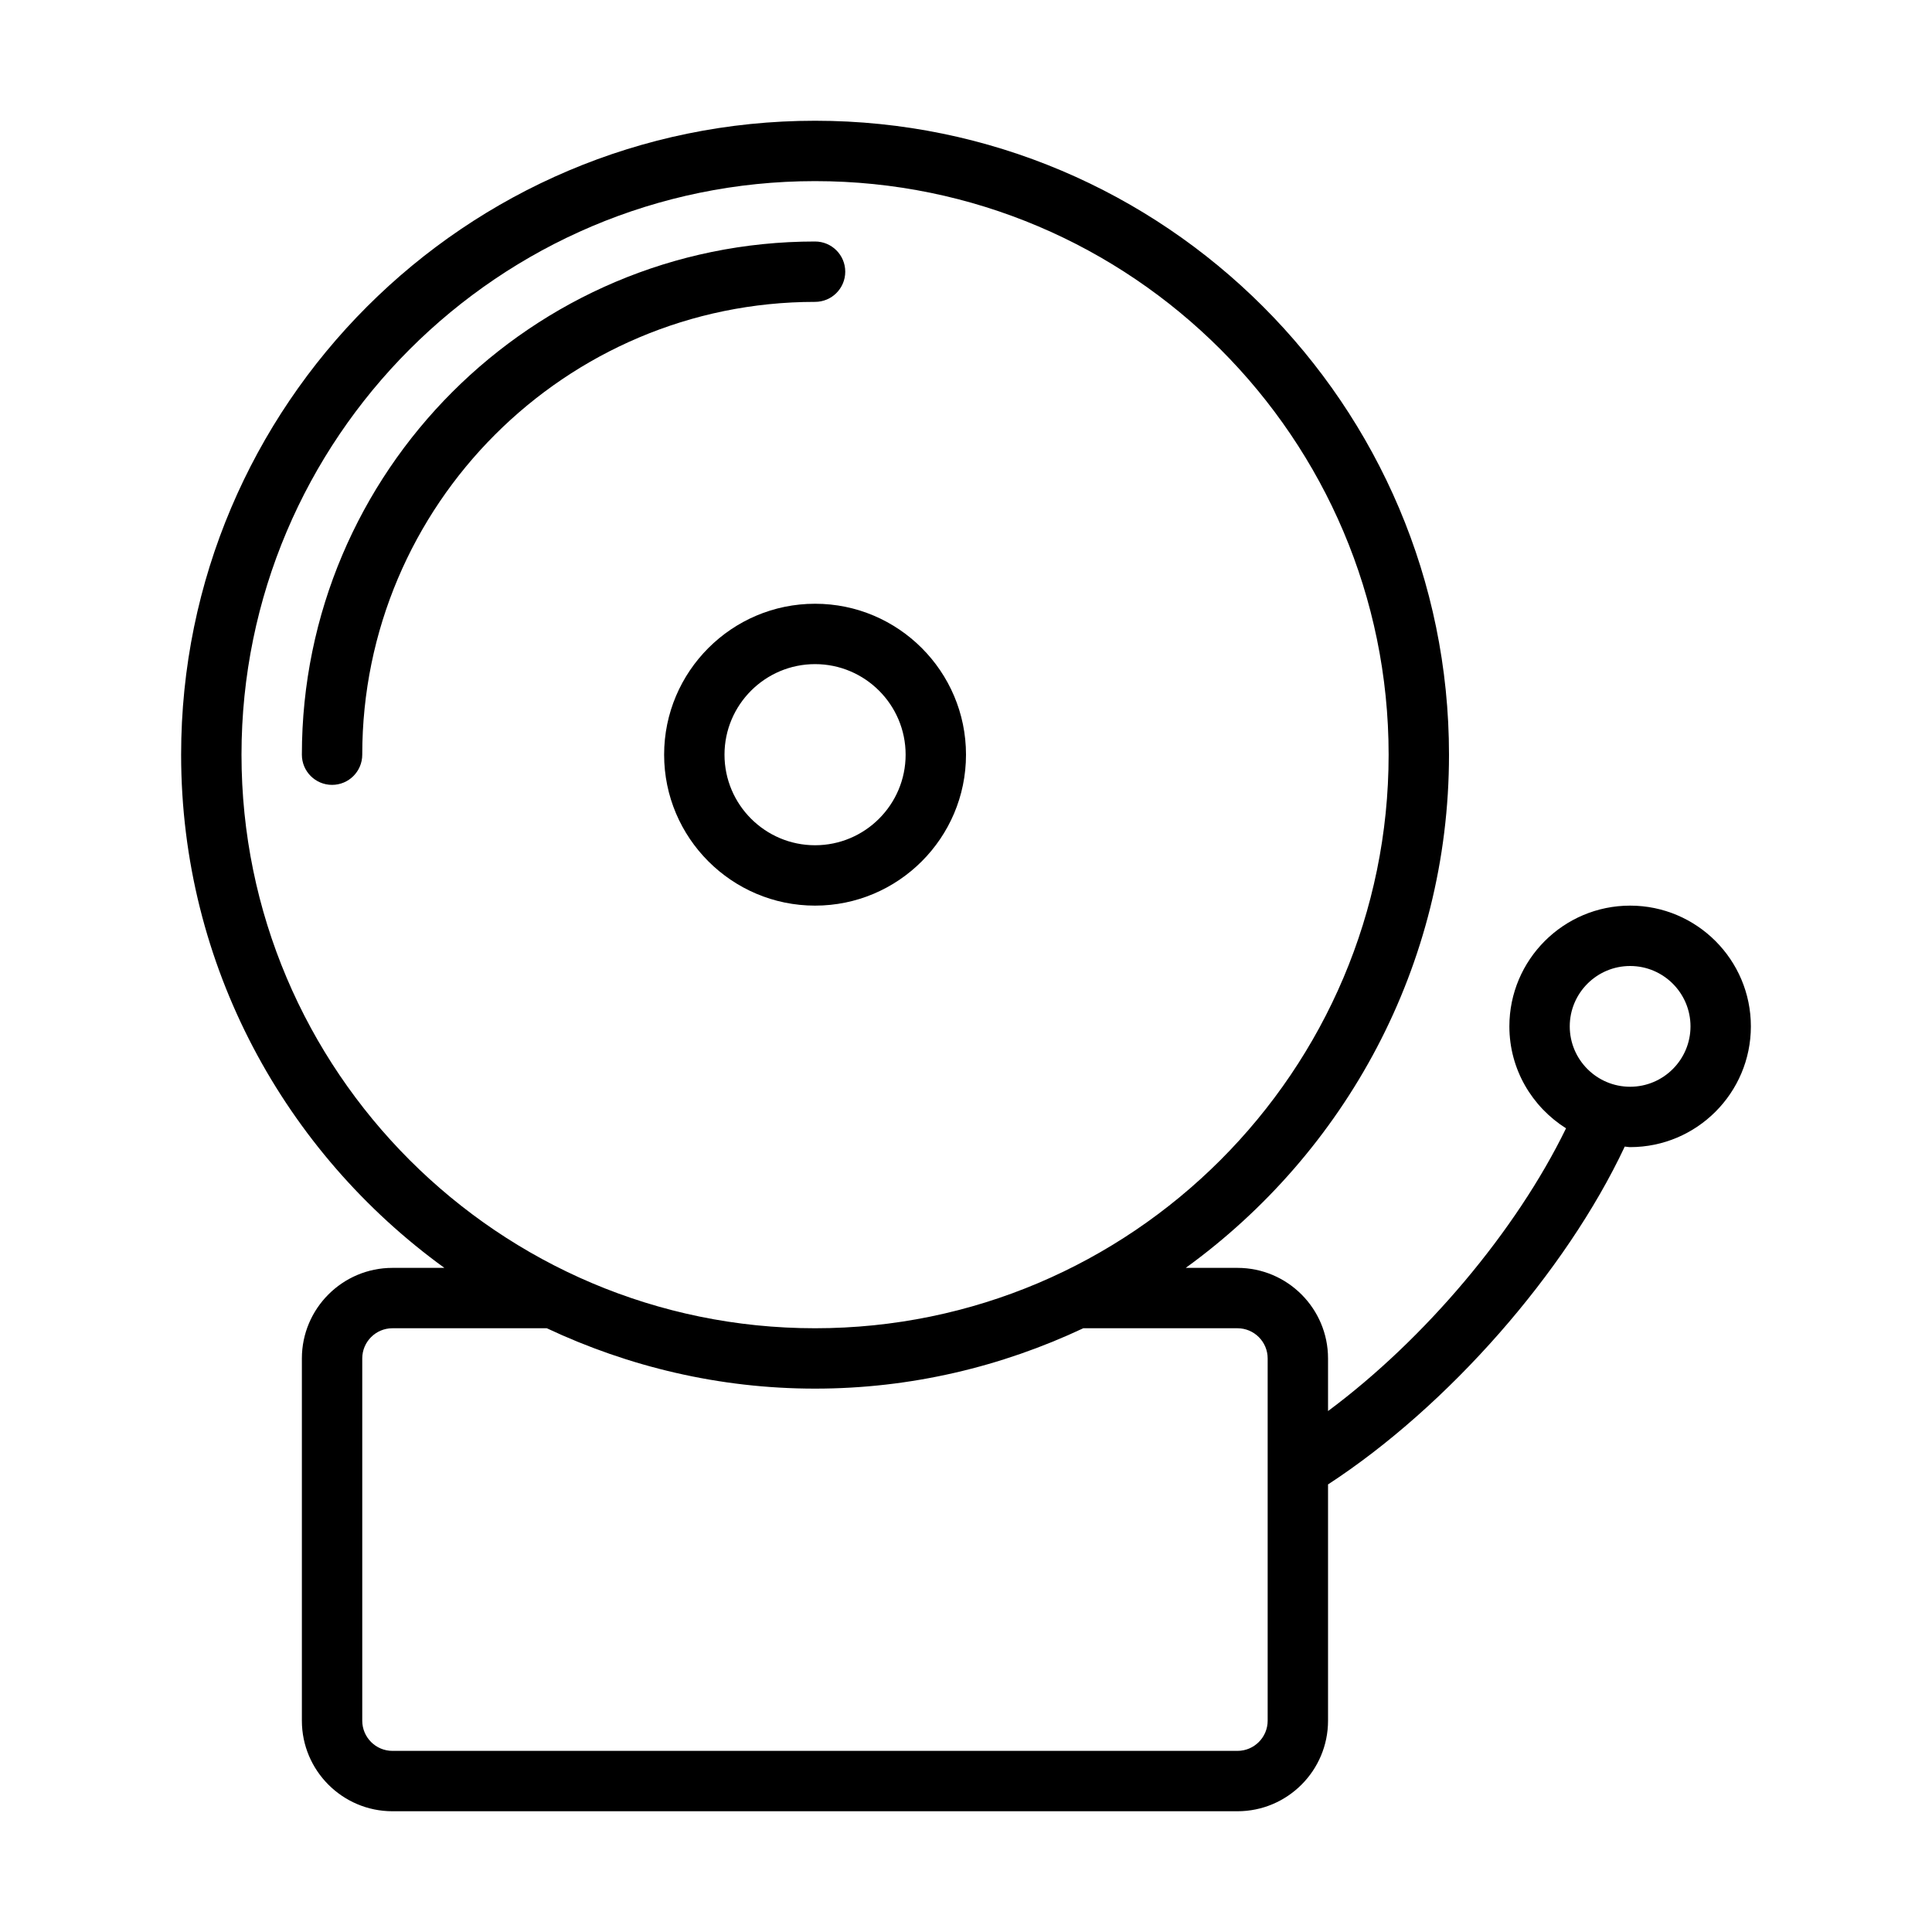<?xml version="1.0" encoding="UTF-8" standalone="no"?>
<svg width="64px" height="64px" viewBox="0 0 64 64" version="1.1" xmlns="http://www.w3.org/2000/svg" xmlns:xlink="http://www.w3.org/1999/xlink">
    <!-- Generator: Sketch 3.7.2 (28276) - http://www.bohemiancoding.com/sketch -->
    <title>sec-alarmbell</title>
    <desc>Created with Sketch.</desc>
    <defs></defs>
    <g id="64px-Line" stroke="none" stroke-width="1" fill="none" fill-rule="evenodd">
        <g id="sec-alarmbell"></g>
        <path d="M32,25 C32,22.243 29.757,20 27,20 C24.243,20 22,22.243 22,25 C22,27.757 24.243,30 27,30 C29.757,30 32,27.757 32,25 L32,25 Z M24,25 C24,23.346 25.346,22 27,22 C28.654,22 30,23.346 30,25 C30,26.654 28.654,28 27,28 C25.346,28 24,26.654 24,25 L24,25 Z" id="Shape" fill="#000000"></path>
        <path d="M54,30 C51.794,30 50,31.794 50,34 C50,35.424 50.753,36.668 51.877,37.377 C50.225,40.771 47.214,44.348 43.993,46.743 L43.993,45 C43.993,43.346 42.647,42 40.993,42 L39.279,42 C44.551,38.181 48,31.993 48,25 C48,13.42 38.579,4 27,4 C15.421,4 6,13.42 6,25 C6,31.993 9.449,38.181 14.721,42 L13,42 C11.346,42 10,43.346 10,45 L10,57 C10,58.654 11.346,60 13,60 L40.993,60 C42.647,60 43.993,58.654 43.993,57 L43.993,49.173 C47.966,46.586 51.868,42.139 53.822,37.982 C53.882,37.985 53.939,38 54,38 C56.206,38 58,36.206 58,34 C58,31.794 56.206,30 54,30 L54,30 Z M8,25 C8,14.523 16.523,6 27,6 C37.477,6 46,14.523 46,25 C46,35.477 37.477,44 27,44 C16.523,44 8,35.477 8,25 L8,25 Z M41.993,57 C41.993,57.551 41.545,58 40.993,58 L13,58 C12.448,58 12,57.551 12,57 L12,45 C12,44.449 12.448,44 13,44 L18.114,44 C20.817,45.27 23.821,46 27,46 C30.179,46 33.183,45.27 35.886,44 L40.993,44 C41.545,44 41.993,44.449 41.993,45 L41.993,57 L41.993,57 Z M54,36 C52.897,36 52,35.103 52,34 C52,32.897 52.897,32 54,32 C55.103,32 56,32.897 56,34 C56,35.103 55.103,36 54,36 L54,36 Z" id="Shape" fill="#000000"></path>
        <path d="M28,9 C28,8.448 27.553,8 27,8 C17.626,8 10,15.626 10,25 C10,25.552 10.447,26 11,26 C11.553,26 12,25.552 12,25 C12,16.729 18.729,10 27,10 C27.553,10 28,9.552 28,9 L28,9 Z" id="Shape" fill="#000000"></path>
    </g>
</svg>